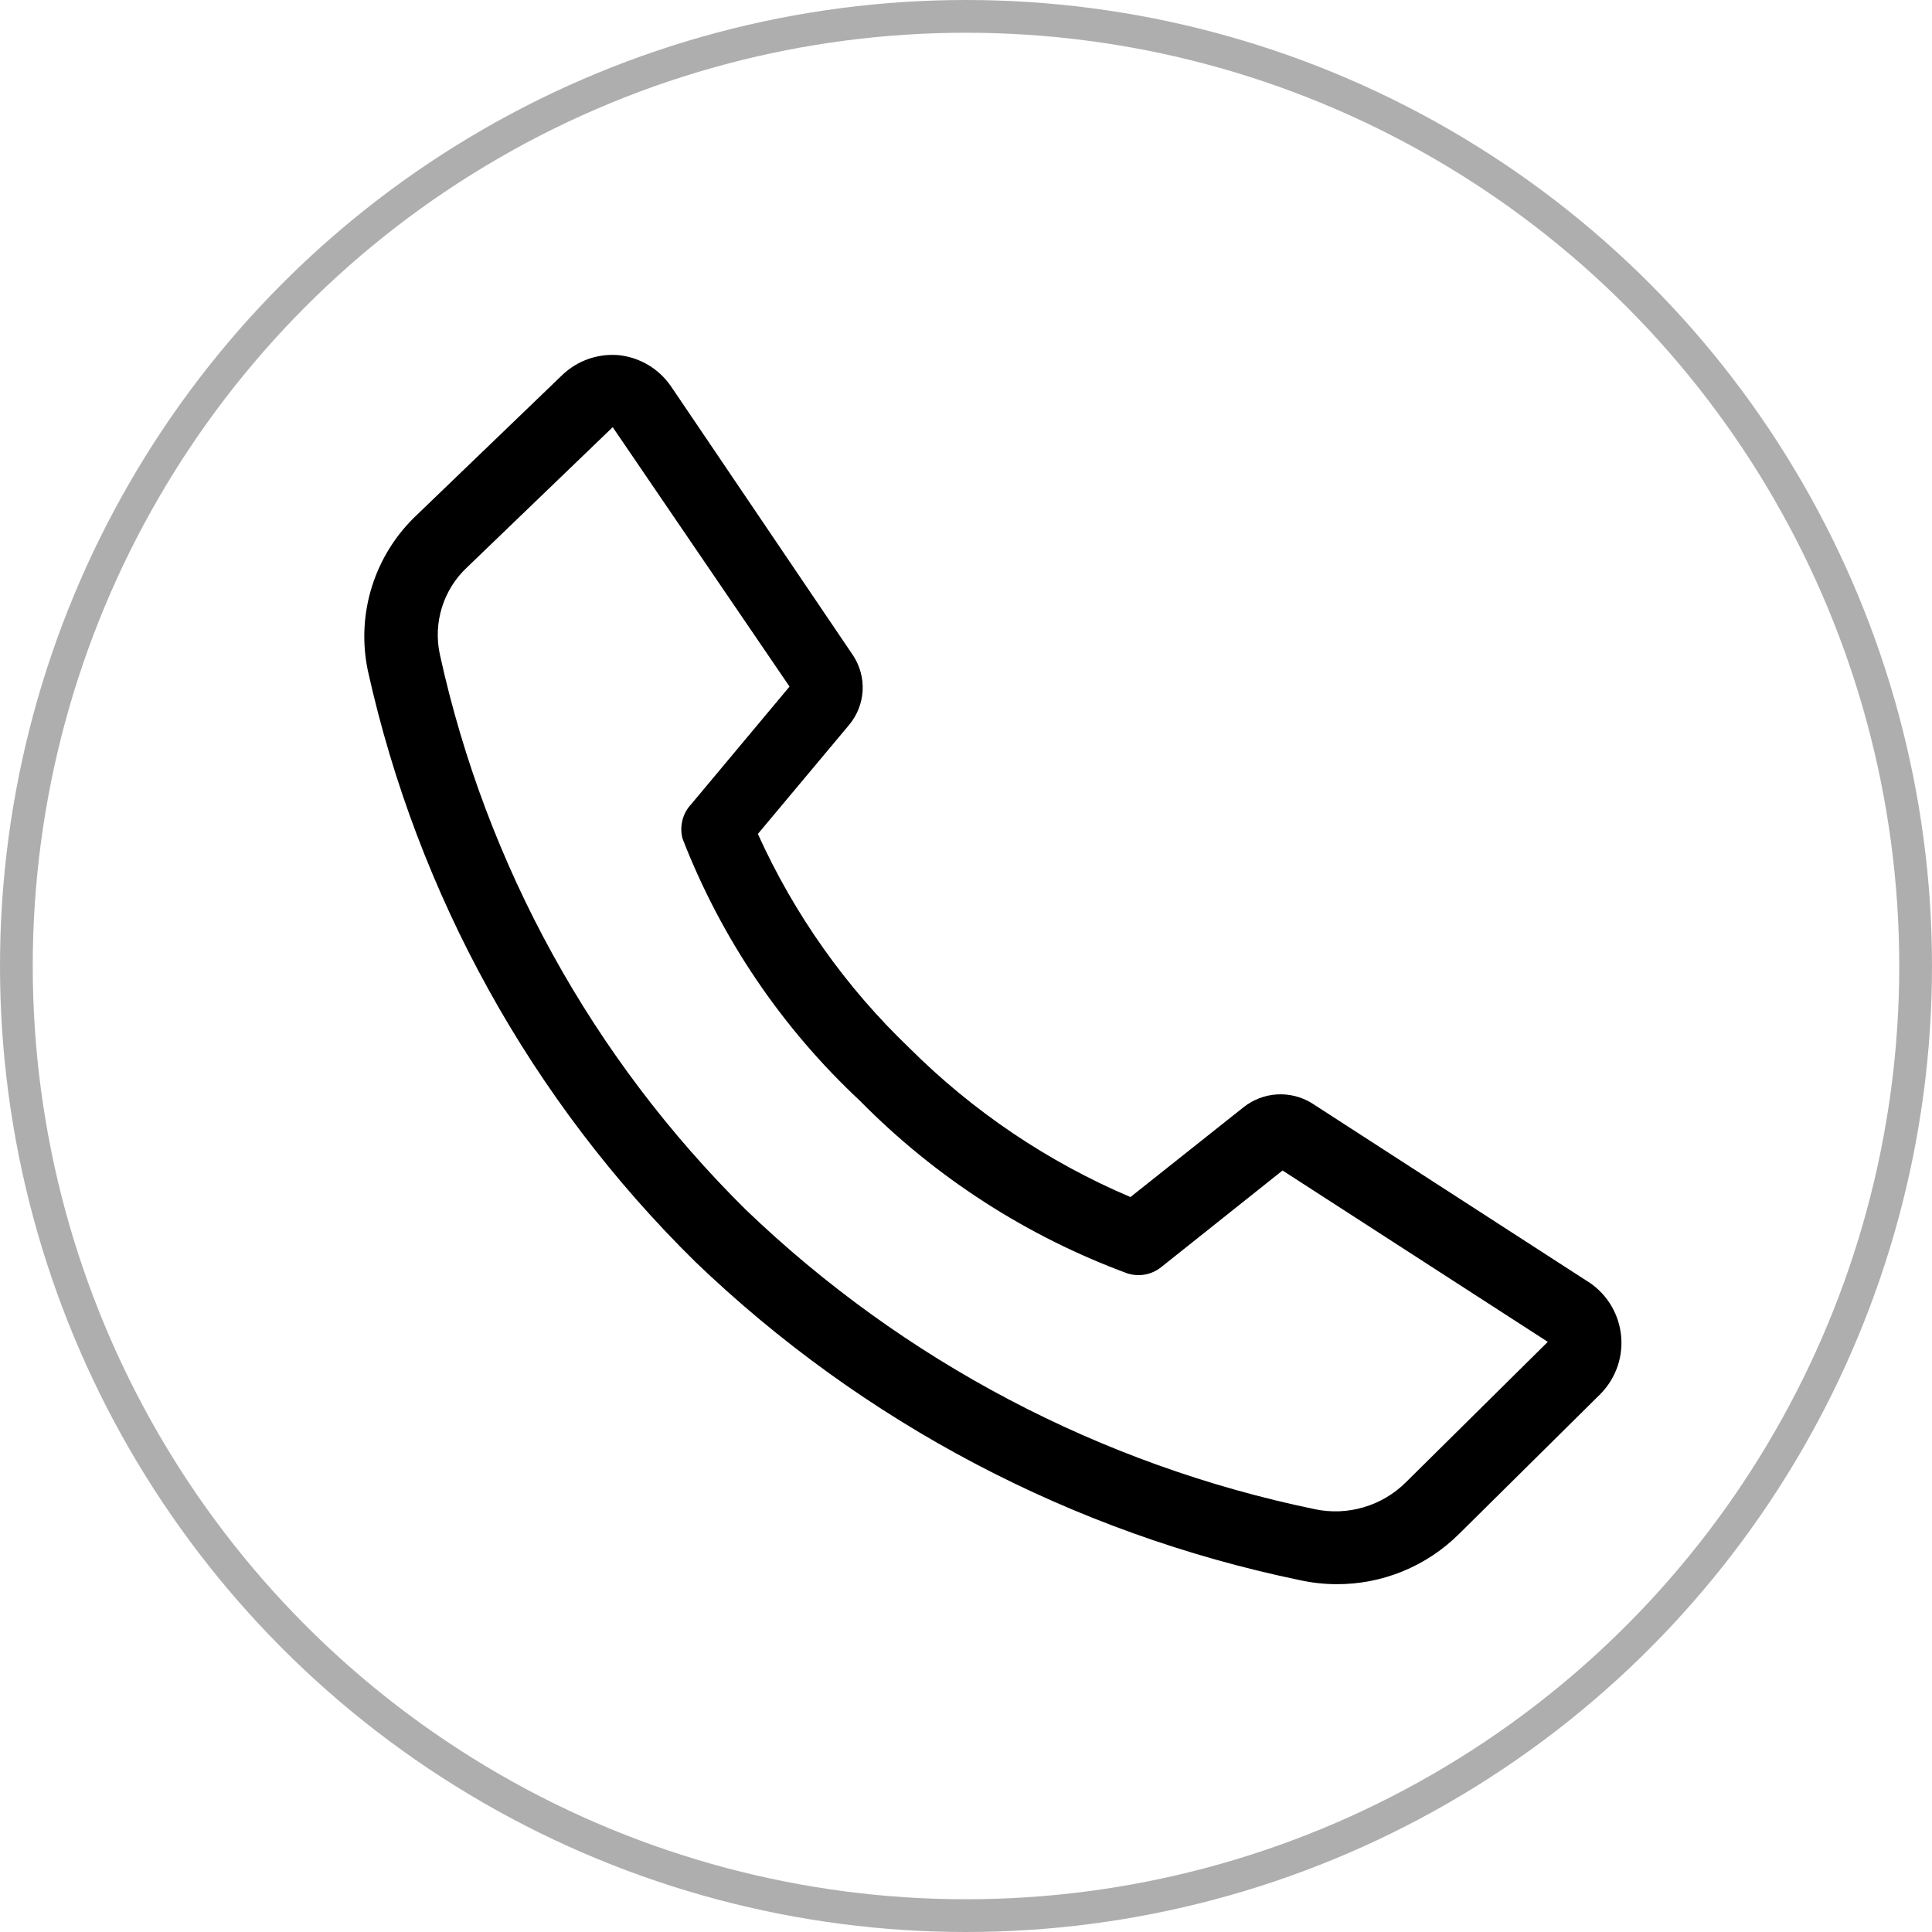 <svg width="59" height="59" viewBox="0 0 59 59" fill="none" xmlns="http://www.w3.org/2000/svg">
<circle cx="29.5" cy="29.5" r="29" stroke="#AEAEAE"/>
<path d="M40.811 48.378C40.437 48.377 40.065 48.336 39.7 48.256C32.752 46.818 26.351 43.448 21.233 38.533C16.225 33.608 12.752 27.336 11.233 20.478C11.054 19.623 11.098 18.737 11.361 17.904C11.624 17.071 12.096 16.32 12.733 15.722L17.178 11.445C17.405 11.23 17.674 11.066 17.969 10.962C18.264 10.859 18.578 10.819 18.889 10.845C19.212 10.878 19.523 10.982 19.802 11.149C20.08 11.316 20.318 11.542 20.5 11.811L26.056 20.022C26.264 20.341 26.364 20.718 26.343 21.098C26.32 21.478 26.177 21.841 25.933 22.134L23.144 25.467C24.255 27.925 25.828 30.147 27.778 32.011C29.715 33.943 32.004 35.486 34.522 36.556L37.978 33.811C38.268 33.582 38.621 33.446 38.99 33.422C39.359 33.399 39.727 33.488 40.044 33.678L48.433 39.1C48.721 39.272 48.967 39.507 49.151 39.787C49.335 40.067 49.453 40.385 49.497 40.718C49.541 41.05 49.509 41.388 49.404 41.706C49.298 42.025 49.122 42.315 48.889 42.556L44.556 46.845C44.063 47.334 43.479 47.722 42.837 47.985C42.194 48.248 41.505 48.382 40.811 48.378ZM18.711 13.045L14.267 17.322C13.908 17.656 13.643 18.078 13.497 18.545C13.351 19.013 13.329 19.51 13.433 19.989C14.845 26.425 18.091 32.314 22.778 36.945C27.594 41.569 33.617 44.738 40.156 46.089C40.651 46.193 41.163 46.172 41.648 46.028C42.133 45.885 42.575 45.623 42.933 45.267L47.267 40.978L39.167 35.745L35.456 38.7C35.313 38.813 35.146 38.889 34.968 38.922C34.79 38.954 34.606 38.943 34.433 38.889C31.352 37.754 28.559 35.951 26.256 33.611C23.873 31.386 22.023 28.651 20.844 25.611C20.795 25.427 20.793 25.233 20.84 25.049C20.886 24.864 20.98 24.694 21.111 24.556L24.111 20.967L18.711 13.045Z" fill="black"/>
</svg>

